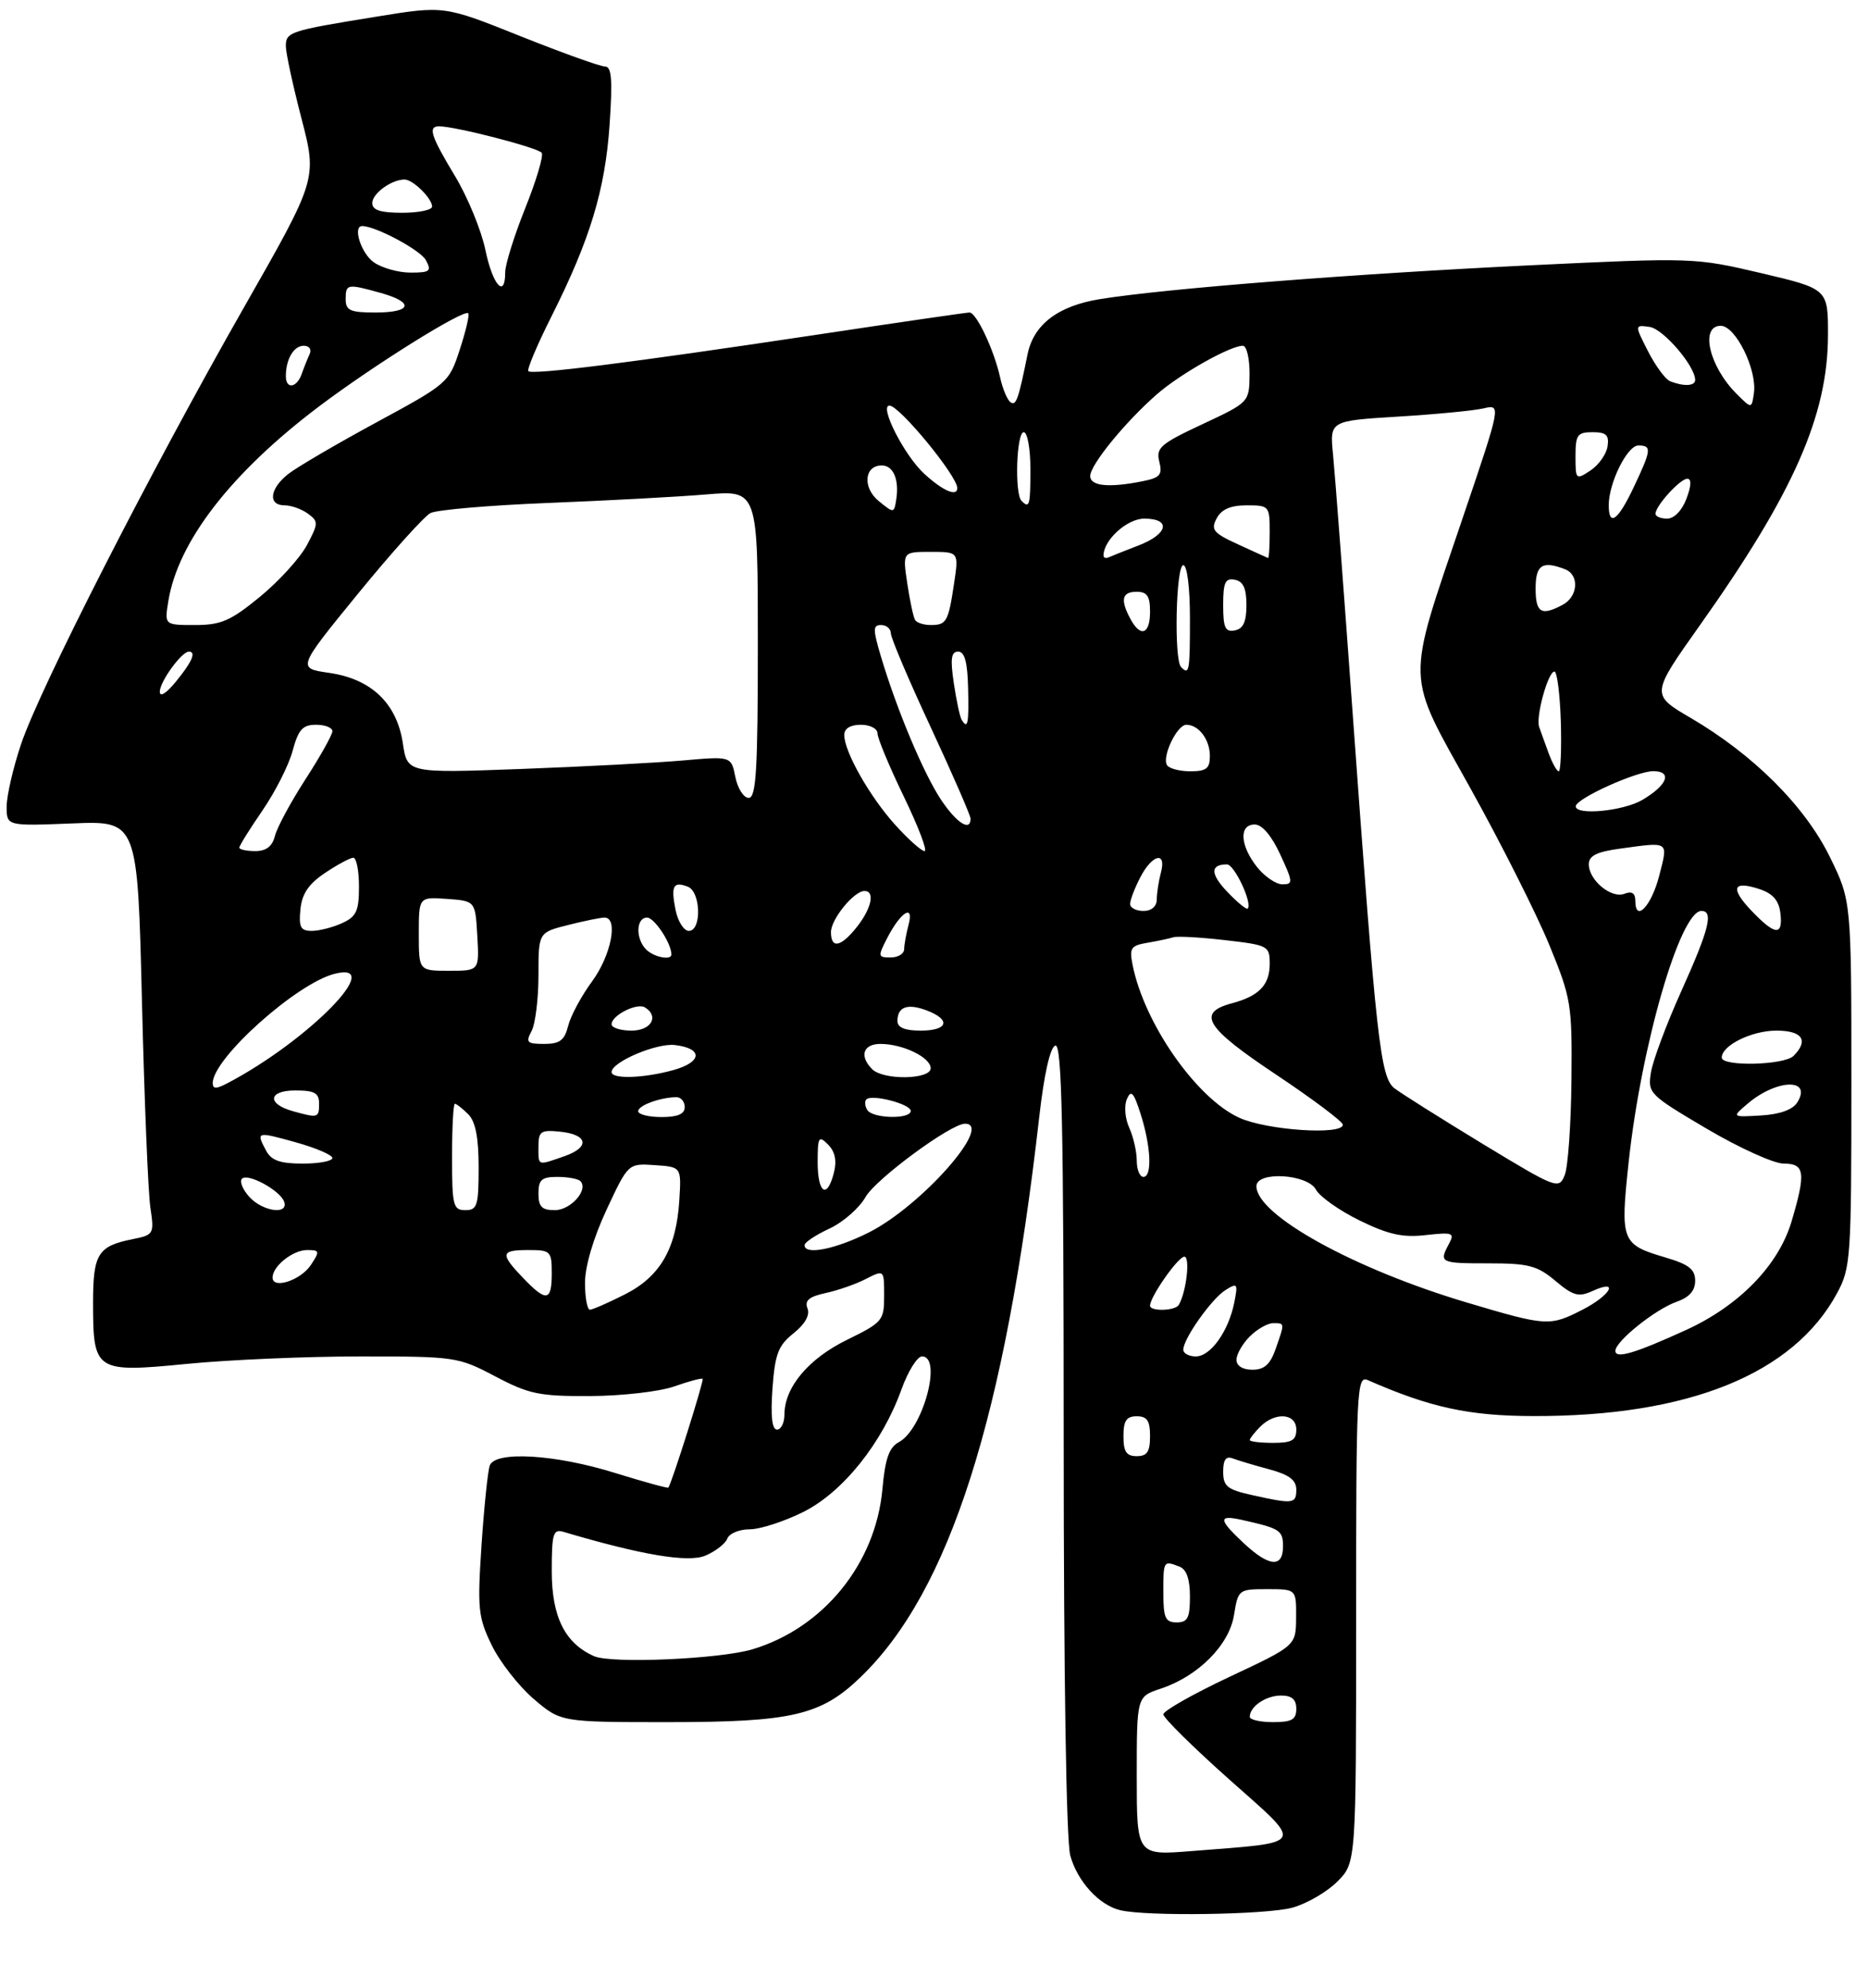 <?xml version="1.0" encoding="UTF-8" standalone="no"?>
<!DOCTYPE svg PUBLIC "-//W3C//DTD SVG 1.1//EN" "http://www.w3.org/Graphics/SVG/1.1/DTD/svg11.dtd" >
<svg xmlns="http://www.w3.org/2000/svg" xmlns:xlink="http://www.w3.org/1999/xlink" version="1.1" viewBox="0 0 281 299">
 <g >
 <path fill="currentColor"
d=" M 194.42 286.90 C 196.58 286.30 199.62 284.54 201.17 282.98 C 204.00 280.15 204.00 280.15 204.00 243.47 C 204.00 208.91 204.10 206.83 205.75 207.56 C 215.12 211.68 220.98 212.95 230.66 212.97 C 253.98 213.03 269.77 206.65 276.34 194.50 C 278.40 190.68 278.50 189.29 278.50 162.98 C 278.50 135.46 278.50 135.46 275.23 128.82 C 271.48 121.20 263.75 113.49 254.34 107.98 C 248.32 104.46 248.32 104.46 255.75 93.98 C 269.79 74.18 274.94 62.51 274.98 50.47 C 275.00 43.45 275.00 43.45 264.94 41.08 C 254.96 38.74 254.68 38.73 230.19 39.90 C 203.79 41.17 175.29 43.40 165.50 44.98 C 159.15 46.00 155.48 48.80 154.57 53.30 C 153.21 60.03 152.86 61.03 152.05 60.53 C 151.56 60.23 150.83 58.52 150.44 56.74 C 149.54 52.65 146.88 47.00 145.84 47.00 C 145.40 47.00 134.80 48.54 122.27 50.43 C 94.92 54.54 80.08 56.41 79.48 55.82 C 79.24 55.57 80.81 51.85 82.98 47.54 C 88.77 36.01 91.03 28.55 91.70 18.75 C 92.16 11.93 92.01 10.00 91.00 10.00 C 90.28 10.00 84.55 7.94 78.26 5.43 C 66.82 0.85 66.82 0.85 56.66 2.50 C 43.51 4.63 43.00 4.80 43.00 6.96 C 43.00 7.96 44.06 12.86 45.36 17.85 C 47.71 26.92 47.71 26.92 36.71 46.21 C 22.73 70.72 5.95 103.59 3.16 111.94 C 1.97 115.49 1.00 119.70 1.00 121.31 C 1.00 124.23 1.00 124.23 10.85 123.84 C 20.69 123.44 20.69 123.44 21.35 150.47 C 21.71 165.34 22.28 179.35 22.62 181.60 C 23.21 185.60 23.14 185.72 19.96 186.36 C 14.72 187.41 14.00 188.56 14.00 195.93 C 14.00 206.26 14.32 206.47 28.13 205.12 C 34.44 204.50 46.17 204.00 54.20 204.00 C 68.48 204.00 68.92 204.06 74.50 207.00 C 79.59 209.68 81.13 210.00 88.85 209.96 C 93.64 209.93 99.27 209.28 101.46 208.50 C 103.64 207.73 105.55 207.22 105.70 207.37 C 105.93 207.60 101.07 223.02 100.54 223.73 C 100.45 223.86 96.80 222.85 92.44 221.50 C 83.50 218.72 74.52 218.19 73.68 220.39 C 73.39 221.15 72.83 226.51 72.44 232.30 C 71.80 241.95 71.92 243.21 73.96 247.41 C 75.18 249.93 78.02 253.57 80.27 255.50 C 84.36 259.00 84.36 259.00 100.50 259.00 C 119.15 259.00 123.51 257.98 129.47 252.22 C 142.85 239.32 151.19 213.19 156.32 168.08 C 157.06 161.54 157.97 157.51 158.75 157.25 C 159.74 156.92 160.00 169.15 160.01 216.17 C 160.01 252.35 160.40 276.89 161.00 279.07 C 162.08 282.96 165.33 286.52 168.50 287.28 C 172.44 288.24 190.57 287.97 194.42 286.90 Z  M 171.00 267.10 C 171.00 255.16 171.00 255.16 174.59 253.97 C 180.23 252.11 184.91 247.41 185.63 242.89 C 186.25 239.06 186.32 239.00 190.63 239.00 C 195.00 239.00 195.00 239.00 194.97 243.25 C 194.95 247.50 194.95 247.50 184.97 252.18 C 179.49 254.76 175.00 257.30 175.00 257.83 C 175.00 258.36 179.48 262.78 184.95 267.65 C 196.28 277.73 196.66 277.01 179.25 278.39 C 171.00 279.05 171.00 279.05 171.00 267.10 Z  M 188.00 258.20 C 188.00 256.65 190.43 255.00 192.70 255.00 C 194.33 255.00 195.00 255.58 195.00 257.00 C 195.00 258.62 194.33 259.00 191.50 259.00 C 189.57 259.00 188.00 258.64 188.00 258.20 Z  M 89.39 249.09 C 85.00 247.17 83.00 243.18 83.00 236.30 C 83.00 230.64 83.21 229.93 84.75 230.38 C 96.52 233.87 103.49 235.04 106.08 233.97 C 107.61 233.33 109.10 232.18 109.40 231.41 C 109.69 230.63 111.21 230.00 112.77 230.00 C 114.33 230.00 117.95 228.83 120.82 227.40 C 126.77 224.44 132.71 217.04 135.61 208.95 C 136.59 206.23 137.98 204.00 138.70 204.00 C 141.79 204.00 138.84 214.94 135.23 216.88 C 133.75 217.67 133.15 219.36 132.74 223.96 C 131.72 235.18 123.86 244.85 113.18 248.05 C 108.24 249.52 92.02 250.23 89.39 249.09 Z  M 175.00 239.50 C 175.00 234.69 175.01 234.68 177.42 235.61 C 178.49 236.02 179.00 237.48 179.00 240.11 C 179.00 243.33 178.66 244.00 177.00 244.00 C 175.30 244.00 175.00 243.33 175.00 239.50 Z  M 187.11 232.10 C 183.28 228.53 183.21 227.79 186.75 228.57 C 192.56 229.87 193.00 230.15 193.00 232.57 C 193.00 235.82 190.92 235.66 187.11 232.10 Z  M 188.25 224.83 C 184.61 224.02 184.00 223.52 184.00 221.33 C 184.00 219.53 184.42 218.95 185.44 219.34 C 186.23 219.64 188.70 220.38 190.94 220.98 C 193.93 221.79 195.00 222.59 195.00 224.04 C 195.00 226.18 194.53 226.24 188.25 224.83 Z  M 169.00 216.00 C 169.00 213.67 169.44 213.00 171.00 213.00 C 172.56 213.00 173.00 213.67 173.00 216.00 C 173.00 218.33 172.56 219.00 171.00 219.00 C 169.44 219.00 169.00 218.33 169.00 216.00 Z  M 188.00 216.57 C 188.00 216.34 188.71 215.44 189.57 214.57 C 191.84 212.30 195.00 212.55 195.00 215.00 C 195.00 216.62 194.33 217.00 191.50 217.00 C 189.57 217.00 188.00 216.81 188.00 216.57 Z  M 116.20 208.85 C 116.58 203.63 117.06 202.36 119.36 200.53 C 121.10 199.14 121.86 197.79 121.47 196.78 C 121.01 195.59 121.70 195.01 124.18 194.47 C 126.01 194.08 128.74 193.13 130.25 192.35 C 133.00 190.95 133.00 190.95 133.00 194.86 C 133.00 198.61 132.78 198.87 127.42 201.50 C 121.61 204.34 118.01 208.64 118.00 212.75 C 118.00 213.99 117.50 215.00 116.88 215.00 C 116.13 215.00 115.91 212.99 116.20 208.85 Z  M 186.00 204.50 C 186.00 203.68 186.90 202.10 188.00 201.00 C 189.10 199.90 190.68 199.00 191.50 199.00 C 193.29 199.00 193.28 198.90 191.90 202.85 C 191.08 205.20 190.20 206.00 188.40 206.00 C 186.93 206.00 186.00 205.42 186.00 204.50 Z  M 178.00 202.99 C 178.00 201.34 182.27 195.31 184.36 194.01 C 186.14 192.89 186.24 193.03 185.67 195.90 C 184.80 200.23 182.11 204.00 179.88 204.00 C 178.85 204.00 178.00 203.54 178.00 202.99 Z  M 243.00 203.16 C 243.00 201.72 249.04 196.88 252.24 195.77 C 254.12 195.11 255.00 194.11 255.00 192.62 C 255.00 190.90 254.06 190.16 250.54 189.12 C 243.90 187.16 243.72 186.70 244.99 174.83 C 246.88 157.22 252.74 137.00 255.94 137.00 C 257.80 137.00 257.10 139.77 252.93 149.03 C 250.69 154.00 248.63 159.52 248.35 161.28 C 247.85 164.42 248.06 164.63 256.73 169.75 C 261.63 172.64 266.84 175.00 268.32 175.00 C 271.50 175.00 271.68 176.34 269.50 183.70 C 267.54 190.29 261.65 196.35 253.66 200.01 C 245.93 203.54 243.00 204.41 243.00 203.16 Z  M 220.64 195.89 C 203.67 190.84 189.00 182.73 189.00 178.40 C 189.00 176.10 196.69 176.55 197.96 178.92 C 198.53 179.98 201.48 182.06 204.52 183.55 C 208.85 185.67 211.00 186.15 214.49 185.75 C 218.54 185.30 218.85 185.41 217.97 187.06 C 216.44 189.91 216.62 190.00 223.92 190.00 C 229.94 190.00 231.25 190.34 233.98 192.64 C 236.66 194.89 237.46 195.11 239.56 194.16 C 243.67 192.28 242.32 194.79 238.04 196.98 C 233.11 199.50 232.68 199.47 220.64 195.89 Z  M 88.00 192.94 C 88.00 190.45 89.26 186.18 91.25 181.92 C 94.50 174.96 94.50 174.96 98.50 175.23 C 102.50 175.50 102.50 175.50 102.19 180.50 C 101.74 187.79 99.31 191.99 94.00 194.67 C 91.53 195.92 89.16 196.96 88.75 196.97 C 88.34 196.99 88.00 195.17 88.00 192.94 Z  M 173.00 196.37 C 173.00 195.02 177.22 189.00 178.16 189.00 C 179.07 189.00 178.46 194.32 177.32 196.25 C 176.79 197.16 173.00 197.26 173.00 196.37 Z  M 78.69 192.20 C 75.19 188.54 75.29 188.00 79.50 188.00 C 82.83 188.00 83.00 188.17 83.00 191.50 C 83.00 195.73 82.20 195.86 78.69 192.20 Z  M 41.00 192.14 C 41.00 190.43 44.05 188.00 46.19 188.00 C 48.09 188.00 48.14 188.16 46.76 190.25 C 45.24 192.55 41.00 193.94 41.00 192.14 Z  M 121.03 187.25 C 121.04 186.84 122.73 185.72 124.78 184.77 C 126.82 183.82 129.26 181.69 130.20 180.03 C 131.71 177.34 143.02 169.00 145.16 169.00 C 149.52 169.00 138.63 181.34 130.75 185.33 C 125.68 187.89 120.97 188.82 121.03 187.25 Z  M 37.49 179.99 C 36.50 178.89 36.00 177.66 36.40 177.27 C 37.29 176.38 42.19 179.06 42.75 180.75 C 43.42 182.76 39.49 182.20 37.49 179.99 Z  M 68.00 174.00 C 68.00 169.60 68.19 166.00 68.43 166.00 C 68.66 166.00 69.56 166.71 70.43 167.57 C 71.53 168.67 72.00 171.06 72.00 175.57 C 72.00 181.33 71.79 182.00 70.00 182.00 C 68.17 182.00 68.00 181.33 68.00 174.00 Z  M 81.00 179.50 C 81.00 177.42 81.48 177.00 83.83 177.00 C 85.39 177.00 86.95 177.28 87.30 177.63 C 88.58 178.91 85.87 182.00 83.46 182.00 C 81.50 182.00 81.00 181.49 81.00 179.50 Z  M 123.00 174.79 C 123.00 170.97 123.15 170.72 124.56 172.13 C 125.61 173.18 125.90 174.55 125.45 176.34 C 124.43 180.41 123.00 179.50 123.00 174.79 Z  M 222.98 172.00 C 216.67 168.16 210.71 164.41 209.75 163.66 C 207.65 162.00 207.04 156.53 203.53 108.00 C 202.16 89.03 200.81 71.20 200.53 68.39 C 200.02 63.29 200.02 63.29 210.26 62.66 C 215.89 62.32 221.70 61.76 223.16 61.42 C 225.83 60.80 225.83 60.80 220.02 77.93 C 211.42 103.31 211.35 100.86 221.25 118.66 C 225.83 126.90 231.13 137.43 233.04 142.07 C 236.36 150.16 236.50 150.98 236.39 162.50 C 236.33 169.10 235.87 175.51 235.38 176.73 C 234.49 178.91 234.20 178.80 222.98 172.00 Z  M 171.00 174.55 C 171.00 173.20 170.49 170.98 169.87 169.61 C 169.24 168.24 169.08 166.32 169.51 165.31 C 170.14 163.84 170.53 164.25 171.57 167.50 C 173.14 172.40 173.35 177.00 172.00 177.00 C 171.45 177.00 171.00 175.90 171.00 174.55 Z  M 40.04 173.07 C 38.49 170.17 38.57 170.15 44.50 171.80 C 47.52 172.64 50.00 173.71 50.00 174.16 C 50.00 174.62 47.99 175.00 45.54 175.00 C 42.14 175.00 40.82 174.53 40.04 173.07 Z  M 81.00 172.44 C 81.00 170.16 81.35 169.91 84.17 170.19 C 88.45 170.61 88.82 172.52 84.90 173.89 C 80.78 175.32 81.00 175.41 81.00 172.44 Z  M 186.43 168.11 C 179.98 165.18 172.14 153.96 170.38 145.14 C 169.86 142.57 170.11 142.20 172.65 141.78 C 174.22 141.51 175.95 141.14 176.50 140.96 C 177.05 140.77 180.54 140.96 184.25 141.39 C 190.79 142.14 191.00 142.25 191.00 144.96 C 191.00 148.13 189.40 149.80 185.31 150.89 C 179.96 152.32 181.33 154.54 191.94 161.60 C 197.47 165.29 202.00 168.69 202.00 169.15 C 202.00 170.76 190.58 169.99 186.43 168.11 Z  M 44.07 167.12 C 40.11 166.02 40.33 164.00 44.42 164.00 C 47.33 164.00 48.00 164.37 48.00 166.00 C 48.00 168.13 47.84 168.17 44.07 167.12 Z  M 96.00 167.12 C 96.00 166.25 99.30 165.04 101.75 165.01 C 102.44 165.01 103.00 165.68 103.00 166.50 C 103.00 167.55 101.94 168.00 99.50 168.00 C 97.58 168.00 96.00 167.60 96.00 167.12 Z  M 130.46 166.93 C 130.10 166.35 130.04 165.63 130.33 165.34 C 131.15 164.52 137.00 166.04 137.00 167.08 C 137.00 168.36 131.26 168.24 130.46 166.93 Z  M 262.88 166.00 C 267.26 162.26 272.67 162.12 270.36 165.80 C 269.67 166.90 267.74 167.59 264.90 167.76 C 260.50 168.02 260.50 168.02 262.88 166.00 Z  M 32.00 162.89 C 32.00 159.19 44.62 147.89 50.35 146.45 C 58.18 144.48 46.44 156.48 34.25 162.89 C 32.52 163.80 32.00 163.80 32.00 162.89 Z  M 92.00 161.23 C 92.00 159.72 98.76 156.84 101.53 157.17 C 105.77 157.67 105.65 159.72 101.31 160.93 C 96.84 162.17 92.00 162.33 92.00 161.23 Z  M 131.20 160.80 C 129.23 158.83 129.83 157.00 132.45 157.00 C 135.81 157.00 140.00 159.03 140.00 160.66 C 140.00 162.37 132.89 162.49 131.20 160.80 Z  M 259.00 159.06 C 259.00 157.22 263.50 155.00 267.22 155.00 C 271.13 155.00 272.13 156.47 269.80 158.80 C 268.39 160.21 259.00 160.43 259.00 159.06 Z  M 79.96 155.07 C 80.53 154.00 81.00 150.23 81.00 146.68 C 81.00 140.24 81.00 140.24 85.44 139.12 C 87.89 138.50 90.36 138.00 90.94 138.00 C 93.05 138.00 91.93 143.69 89.07 147.59 C 87.46 149.77 85.84 152.79 85.47 154.28 C 84.92 156.46 84.21 157.00 81.86 157.00 C 79.27 157.00 79.05 156.77 79.96 155.07 Z  M 92.00 154.04 C 92.00 152.70 95.83 150.77 97.02 151.51 C 99.20 152.86 97.95 155.00 95.00 155.00 C 93.35 155.00 92.00 154.57 92.00 154.04 Z  M 135.00 153.56 C 135.00 151.41 136.52 150.87 139.42 151.97 C 143.10 153.37 142.61 155.00 138.50 155.00 C 136.12 155.00 135.00 154.54 135.00 153.56 Z  M 63.00 140.44 C 63.00 134.89 63.00 134.89 67.25 135.19 C 71.50 135.50 71.50 135.50 71.80 140.75 C 72.10 146.00 72.10 146.00 67.55 146.00 C 63.00 146.00 63.00 146.00 63.00 140.44 Z  M 97.20 142.80 C 95.58 141.18 95.67 138.00 97.34 138.00 C 98.44 138.00 101.00 141.88 101.00 143.55 C 101.00 144.48 98.36 143.96 97.20 142.80 Z  M 133.47 141.06 C 135.50 137.12 137.53 135.88 136.67 139.09 C 136.32 140.42 136.02 142.06 136.01 142.75 C 136.01 143.44 135.09 144.00 133.97 144.00 C 132.06 144.00 132.03 143.85 133.47 141.06 Z  M 125.00 140.19 C 125.00 138.24 128.46 134.00 130.04 134.00 C 131.65 134.00 131.12 136.58 128.93 139.37 C 126.51 142.44 125.00 142.75 125.00 140.19 Z  M 45.19 136.78 C 45.42 134.42 46.41 132.95 48.90 131.28 C 50.77 130.03 52.68 129.00 53.15 129.00 C 53.62 129.00 54.00 130.95 54.00 133.34 C 54.00 137.02 53.61 137.86 51.45 138.84 C 50.05 139.48 48.00 140.00 46.89 140.00 C 45.22 140.00 44.93 139.45 45.19 136.78 Z  M 101.62 136.84 C 100.90 133.23 101.28 132.51 103.46 133.35 C 105.43 134.10 105.58 140.00 103.62 140.00 C 102.87 140.00 101.97 138.58 101.62 136.84 Z  M 263.51 137.01 C 260.22 133.57 260.64 132.38 264.69 133.72 C 266.69 134.39 267.59 135.42 267.82 137.33 C 268.23 140.79 267.05 140.71 263.51 137.01 Z  M 170.00 135.95 C 170.00 135.37 170.69 133.57 171.53 131.95 C 173.33 128.46 175.51 127.97 174.63 131.25 C 174.30 132.49 174.02 134.29 174.01 135.25 C 174.01 136.33 173.23 137.00 172.00 137.00 C 170.90 137.00 170.00 136.53 170.00 135.95 Z  M 184.66 134.17 C 182.05 131.45 182.02 130.00 184.57 130.00 C 185.69 130.00 188.45 135.88 187.68 136.65 C 187.50 136.83 186.14 135.72 184.66 134.17 Z  M 246.00 135.48 C 246.00 134.32 245.48 133.98 244.36 134.42 C 242.38 135.18 239.00 132.38 239.00 129.98 C 239.00 128.71 240.18 128.11 243.64 127.64 C 251.20 126.60 250.94 126.42 249.60 131.68 C 248.43 136.26 246.00 138.83 246.00 135.48 Z  M 189.07 130.37 C 186.52 127.12 186.36 124.00 188.75 124.00 C 189.85 124.00 191.28 125.68 192.58 128.50 C 194.52 132.68 194.54 133.00 192.91 133.00 C 191.94 133.00 190.21 131.81 189.07 130.37 Z  M 36.00 127.48 C 36.00 127.19 37.57 124.67 39.49 121.88 C 41.40 119.10 43.45 115.06 44.02 112.91 C 44.89 109.71 45.52 109.00 47.54 109.00 C 48.89 109.00 50.00 109.43 50.00 109.97 C 50.00 110.50 48.19 113.74 45.97 117.17 C 43.75 120.60 41.68 124.44 41.36 125.71 C 40.96 127.30 40.05 128.00 38.39 128.00 C 37.08 128.00 36.00 127.76 36.00 127.48 Z  M 134.66 124.05 C 130.83 119.81 127.00 113.05 127.00 110.54 C 127.00 109.56 127.92 109.00 129.50 109.00 C 130.89 109.00 132.00 109.58 132.00 110.30 C 132.00 111.02 133.78 115.29 135.96 119.80 C 138.14 124.31 139.55 128.00 139.08 128.00 C 138.61 128.00 136.62 126.22 134.66 124.05 Z  M 141.52 120.22 C 138.89 116.23 134.90 106.73 132.52 98.75 C 131.29 94.62 131.30 94.00 132.55 94.00 C 133.35 94.00 134.00 94.56 134.01 95.25 C 134.01 95.94 136.71 102.30 140.01 109.38 C 143.30 116.46 146.00 122.65 146.00 123.13 C 146.00 125.14 143.86 123.75 141.52 120.22 Z  M 237.04 121.25 C 237.10 120.08 246.24 115.96 248.72 115.98 C 251.62 116.01 250.82 118.08 247.06 120.30 C 244.20 121.99 236.96 122.68 237.04 121.25 Z  M 110.62 116.87 C 110.00 113.73 110.00 113.73 102.75 114.37 C 98.76 114.72 87.80 115.30 78.38 115.65 C 61.27 116.28 61.27 116.28 60.60 111.79 C 59.69 105.76 55.85 102.10 49.48 101.19 C 44.70 100.50 44.70 100.50 53.86 89.28 C 58.90 83.11 63.81 77.65 64.76 77.16 C 65.72 76.67 73.70 75.99 82.50 75.64 C 91.30 75.29 101.99 74.72 106.25 74.36 C 114.00 73.71 114.00 73.71 114.00 96.86 C 114.00 115.83 113.75 120.00 112.62 120.00 C 111.87 120.00 110.97 118.59 110.62 116.87 Z  M 175.55 115.07 C 174.76 113.80 177.06 109.00 178.46 109.00 C 180.32 109.00 182.00 111.23 182.00 113.70 C 182.00 115.58 181.46 116.00 179.06 116.00 C 177.44 116.00 175.86 115.58 175.55 115.07 Z  M 232.95 113.25 C 232.39 111.74 231.76 109.97 231.53 109.32 C 231.00 107.80 232.87 101.00 233.83 101.00 C 234.23 101.00 234.66 104.38 234.79 108.50 C 234.91 112.62 234.77 116.00 234.48 116.00 C 234.19 116.00 233.50 114.76 232.95 113.25 Z  M 144.66 108.25 C 144.40 107.84 143.87 105.36 143.48 102.75 C 142.93 99.06 143.08 98.00 144.14 98.00 C 145.11 98.00 145.54 99.59 145.63 103.50 C 145.76 108.89 145.58 109.75 144.66 108.25 Z  M 24.04 104.00 C 24.07 102.48 27.33 98.00 28.41 98.00 C 29.56 98.00 28.90 99.54 26.47 102.50 C 24.98 104.32 24.02 104.91 24.04 104.00 Z  M 177.67 100.33 C 176.58 99.25 176.89 85.00 178.00 85.00 C 178.58 85.00 179.00 88.33 179.00 93.00 C 179.00 101.02 178.90 101.57 177.67 100.33 Z  M 170.04 93.07 C 168.49 90.18 168.77 89.00 171.00 89.00 C 172.56 89.00 173.00 89.67 173.00 92.00 C 173.00 95.41 171.57 95.93 170.04 93.07 Z  M 184.00 91.00 C 184.00 87.59 184.31 86.91 185.75 87.19 C 187.02 87.43 187.50 88.49 187.50 91.00 C 187.50 93.51 187.02 94.57 185.75 94.81 C 184.31 95.09 184.00 94.41 184.00 91.00 Z  M 25.32 90.42 C 26.78 81.41 34.80 71.07 48.05 61.08 C 56.34 54.84 69.79 46.45 70.44 47.12 C 70.65 47.33 70.08 49.78 69.17 52.56 C 67.54 57.56 67.39 57.69 56.63 63.52 C 50.63 66.77 44.67 70.26 43.37 71.28 C 40.56 73.49 40.26 76.00 42.81 76.00 C 43.80 76.00 45.38 76.56 46.32 77.25 C 47.92 78.42 47.91 78.72 46.16 82.00 C 45.13 83.92 41.96 87.41 39.11 89.75 C 34.68 93.38 33.26 94.00 29.33 94.00 C 24.74 94.00 24.74 94.00 25.32 90.42 Z  M 137.66 93.25 C 137.40 92.84 136.87 90.36 136.48 87.75 C 135.77 83.00 135.77 83.00 140.00 83.00 C 144.23 83.00 144.23 83.00 143.52 87.75 C 142.65 93.53 142.39 94.00 140.00 94.00 C 138.96 94.00 137.91 93.66 137.66 93.25 Z  M 231.00 88.50 C 231.00 84.95 232.00 84.29 235.42 85.61 C 237.61 86.45 237.40 89.72 235.07 90.96 C 231.85 92.68 231.00 92.17 231.00 88.50 Z  M 166.00 83.55 C 166.00 81.22 169.55 78.00 172.12 78.00 C 176.23 78.00 175.73 80.32 171.25 82.04 C 169.19 82.84 167.16 83.64 166.75 83.83 C 166.34 84.01 166.00 83.89 166.00 83.55 Z  M 186.24 81.87 C 182.50 80.16 182.11 79.67 183.02 77.96 C 183.75 76.59 185.12 76.00 187.54 76.00 C 190.91 76.00 191.00 76.10 191.00 80.00 C 191.00 82.20 190.89 83.96 190.75 83.92 C 190.61 83.87 188.58 82.95 186.24 81.87 Z  M 242.00 75.97 C 242.00 72.62 244.79 67.00 246.45 67.00 C 248.50 67.00 248.43 67.63 245.77 73.25 C 243.39 78.30 242.00 79.30 242.00 75.97 Z  M 249.03 77.25 C 249.09 76.01 252.75 72.00 253.82 72.00 C 254.47 72.00 254.42 73.08 253.69 75.00 C 253.02 76.79 251.84 78.00 250.78 78.00 C 249.80 78.00 249.01 77.66 249.03 77.25 Z  M 132.19 75.36 C 129.72 73.35 130.00 70.00 132.64 70.00 C 134.37 70.00 135.27 72.09 134.83 75.05 C 134.50 77.22 134.47 77.22 132.19 75.36 Z  M 153.67 75.33 C 152.60 74.27 152.90 65.00 154.00 65.00 C 154.55 65.00 155.00 67.47 155.00 70.50 C 155.00 76.06 154.87 76.54 153.67 75.33 Z  M 139.03 71.25 C 136.05 68.52 132.21 61.00 133.80 61.00 C 135.30 61.00 144.00 71.58 144.00 73.40 C 144.00 74.76 141.84 73.83 139.03 71.25 Z  M 164.00 71.59 C 164.00 69.91 169.27 63.45 174.05 59.28 C 177.54 56.23 185.05 52.00 186.96 52.00 C 187.53 52.00 187.98 53.91 187.97 56.25 C 187.93 60.50 187.93 60.50 180.87 63.80 C 174.56 66.75 173.87 67.35 174.39 69.43 C 174.89 71.41 174.52 71.85 171.86 72.38 C 166.80 73.39 164.00 73.11 164.00 71.59 Z  M 237.00 68.62 C 237.00 65.40 237.28 65.00 239.57 65.00 C 241.63 65.00 242.08 65.43 241.82 67.14 C 241.64 68.31 240.49 69.94 239.25 70.76 C 237.06 72.21 237.00 72.15 237.00 68.62 Z  M 261.21 59.21 C 257.10 55.10 255.69 49.00 258.85 49.00 C 261.08 49.00 264.33 55.60 263.84 59.11 C 263.50 61.50 263.50 61.50 261.21 59.21 Z  M 43.00 56.58 C 43.00 54.02 44.19 52.00 45.69 52.00 C 46.52 52.00 46.91 52.55 46.58 53.25 C 46.26 53.94 45.72 55.29 45.38 56.25 C 44.64 58.35 43.00 58.58 43.00 56.58 Z  M 251.22 57.33 C 250.52 57.05 249.03 55.02 247.91 52.83 C 245.88 48.85 245.88 48.85 248.16 49.17 C 250.21 49.47 255.00 55.05 255.00 57.15 C 255.00 58.07 253.27 58.15 251.22 57.33 Z  M 52.00 45.00 C 52.00 42.69 52.22 42.65 57.25 44.05 C 62.36 45.47 61.97 47.00 56.50 47.00 C 52.67 47.00 52.00 46.70 52.00 45.00 Z  M 73.02 37.61 C 72.41 34.65 70.35 29.64 68.45 26.49 C 64.80 20.43 64.34 19.00 66.05 19.00 C 68.53 19.00 81.02 22.23 81.49 22.99 C 81.78 23.45 80.66 27.20 79.00 31.33 C 77.35 35.46 76.00 39.77 76.00 40.92 C 76.00 45.00 74.12 42.91 73.02 37.61 Z  M 56.22 39.44 C 54.33 38.12 53.01 34.00 54.48 34.00 C 56.50 34.00 63.25 37.61 64.06 39.12 C 64.95 40.78 64.69 41.00 61.76 41.00 C 59.94 41.00 57.44 40.30 56.22 39.44 Z  M 56.00 30.54 C 56.00 29.10 58.89 27.00 60.86 27.00 C 62.12 27.00 65.00 29.84 65.00 31.07 C 65.00 31.58 62.98 32.00 60.50 32.00 C 57.21 32.00 56.00 31.60 56.00 30.54 Z "/>
</g>
</svg>